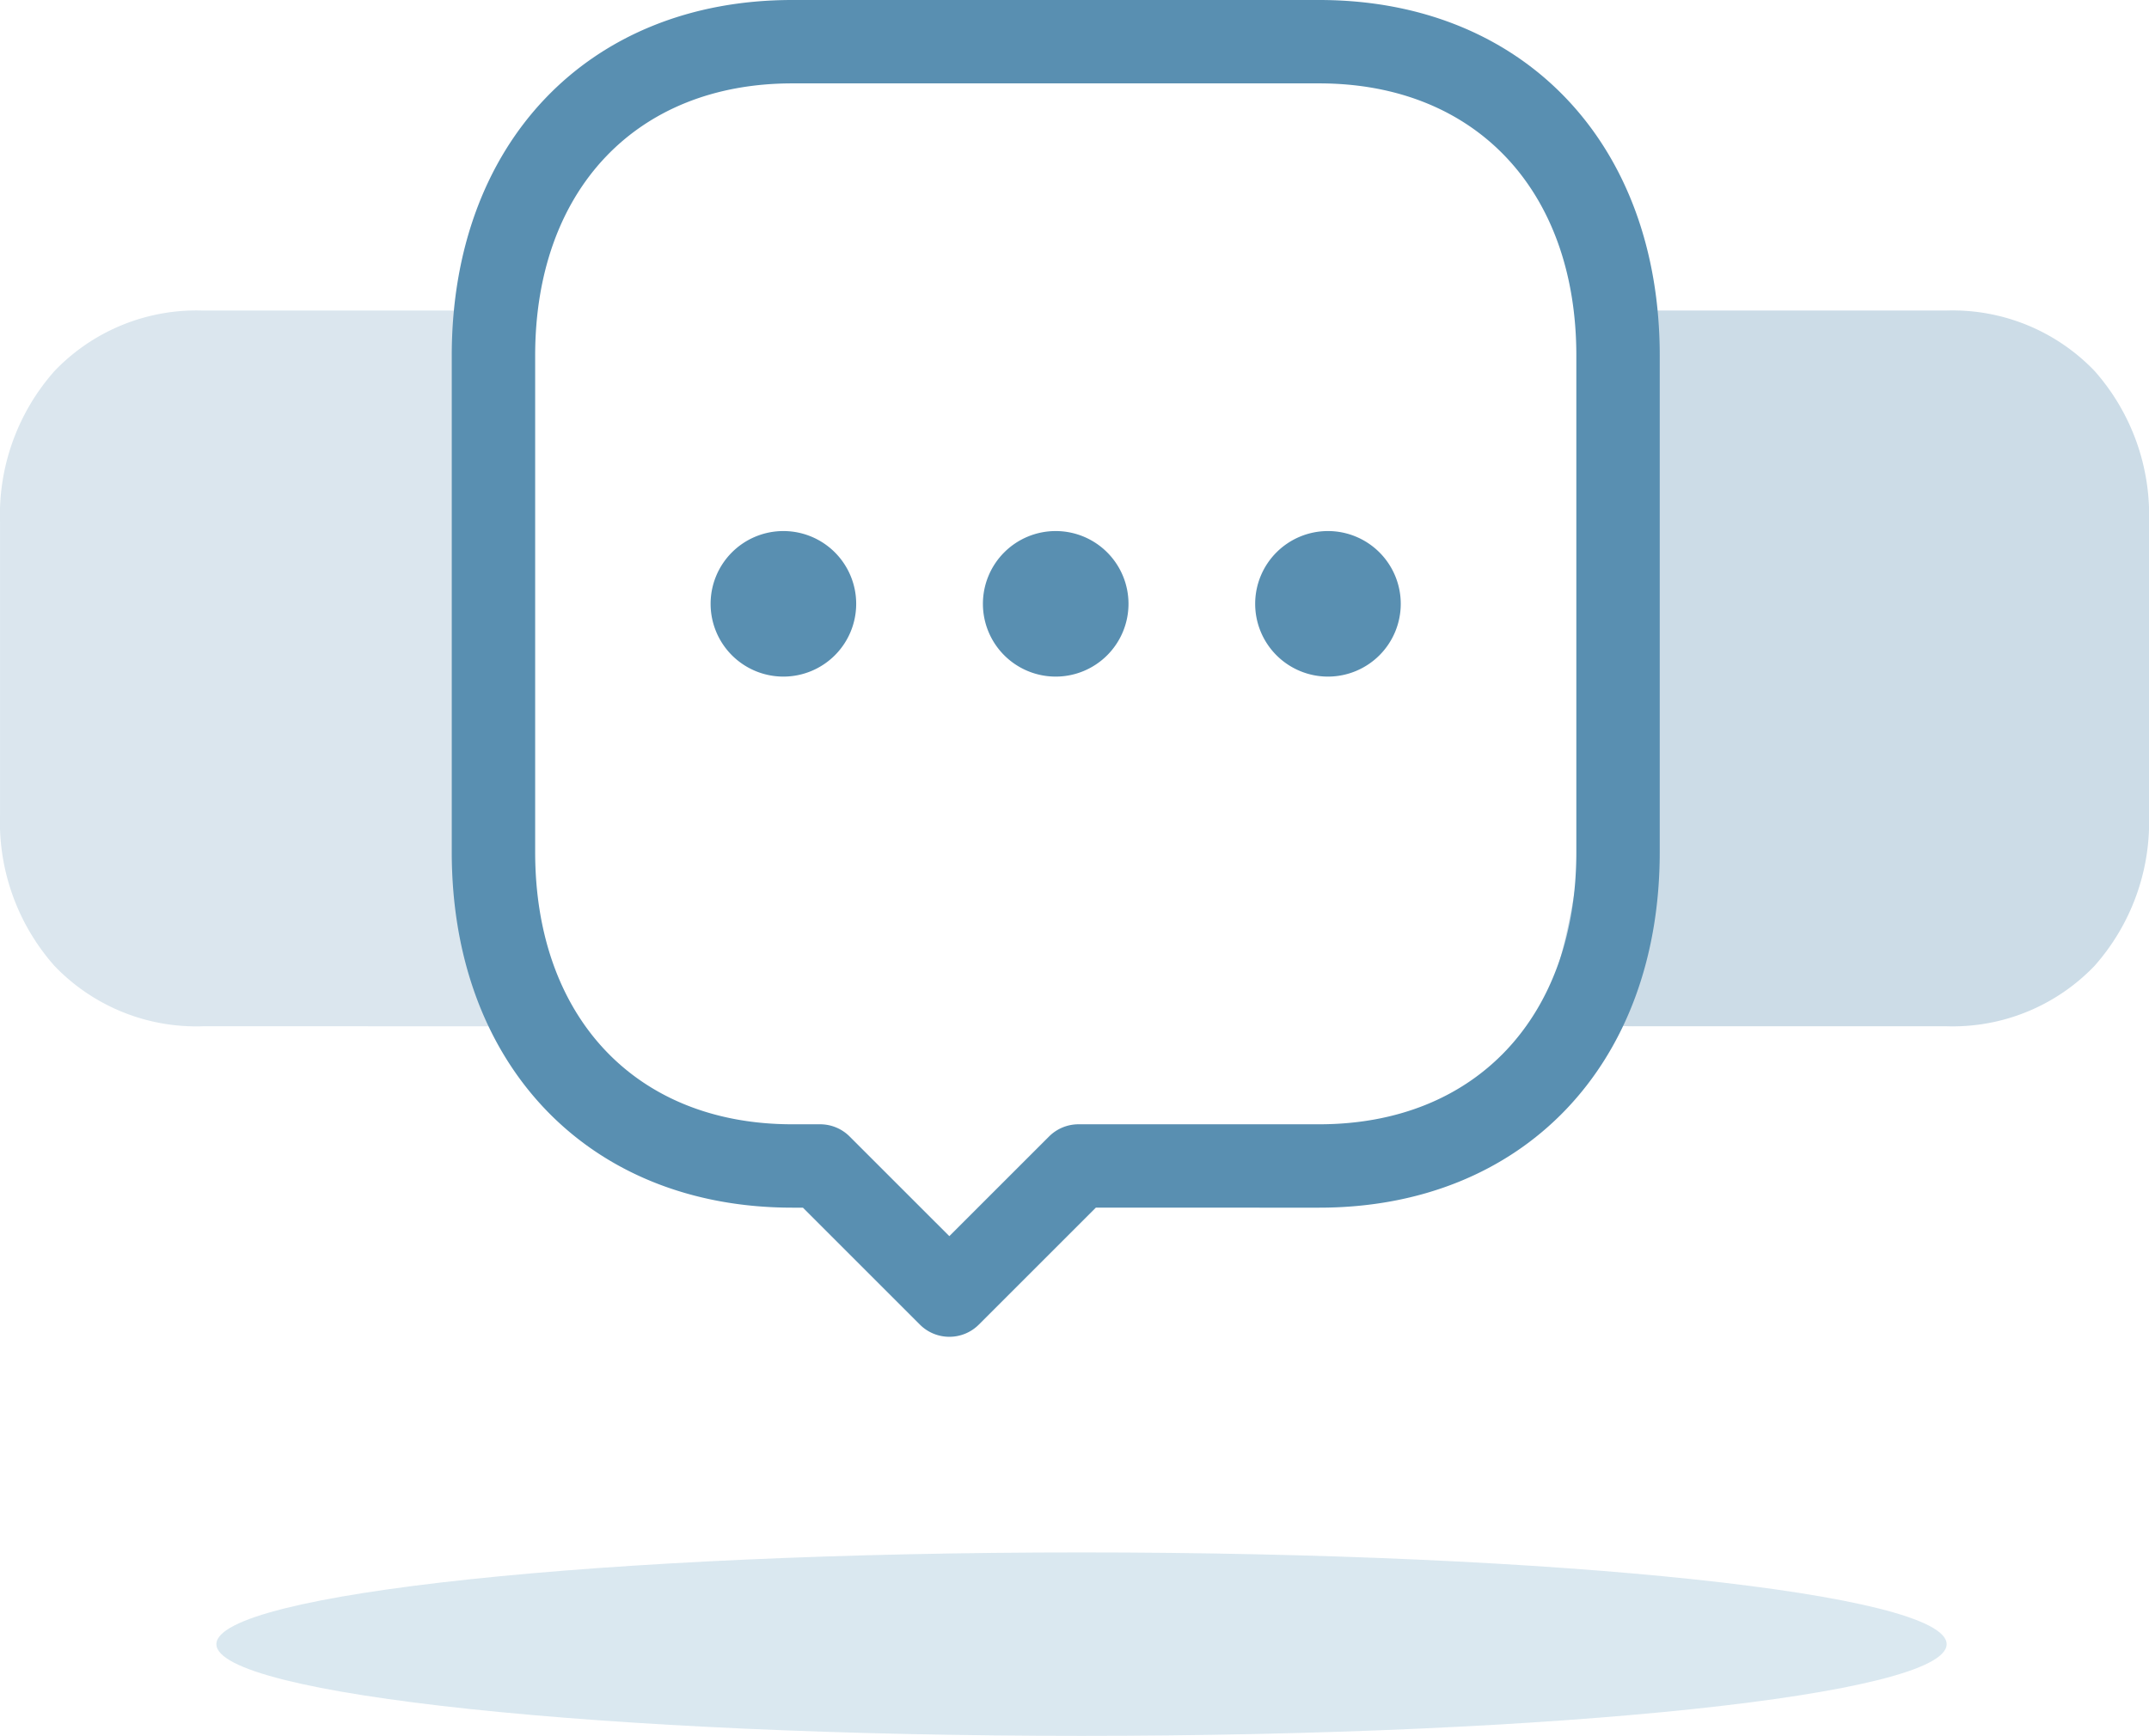 <svg xmlns="http://www.w3.org/2000/svg" width="141.715" height="114.501" viewBox="0 0 141.715 114.501">
    <g id="Group_887" data-name="Group 887" transform="translate(-23.004 -1.82)">
        <g id="Group_798" data-name="Group 798">
            <path id="Path_506" data-name="Path 506"
                  d="M57.05,0C88.557,0,114.1,2.709,114.1,6.052S88.557,12.1,57.05,12.1,0,9.394,0,6.052,25.542,0,57.05,0Z"
                  transform="translate(37.274 104.217)" fill="#b1cee0" opacity="0.48"/>
            <g id="Group_1492" data-name="Group 1492" transform="translate(0 8.224)" opacity="0.22">
                <path id="Intersection_16" data-name="Intersection 16"
                      d="M5881.7,9720.224a12.946,12.946,0,0,1-9.778-3.98,14.314,14.314,0,0,1-3.592-9.983v-19.28a14.312,14.312,0,0,1,3.6-9.985,12.95,12.95,0,0,1,9.768-3.98h20.566l-1.572,40.289,3.667,6.772a15.977,15.977,0,0,1-2.2.148Z"
                      transform="translate(-5845.324 -9658.936)" fill="#598fb1"/>
            </g>
            <g id="Group_1491" data-name="Group 1491" transform="translate(121.608 8.224)" opacity="0.31">
                <path id="Intersection_15" data-name="Intersection 15"
                      d="M5735.089,9720.224a14.219,14.219,0,0,1-6.017-1.251c.739-1.86,2.027-6,2.747-13.528a136.547,136.547,0,0,0,.588-14.574c-.094-10.922.305-15.716.749-17.742a16.018,16.018,0,0,1,1.933-.114h20.462a12.959,12.959,0,0,1,9.78,3.98,14.322,14.322,0,0,1,3.595,9.985v19.28a14.314,14.314,0,0,1-3.595,9.983,12.953,12.953,0,0,1-9.783,3.98Z"
                      transform="translate(-5725.814 -9658.936)" fill="#598fb1"/>
            </g>
            <g id="Group_1547" data-name="Group 1547" transform="translate(55.545 4.57)">
                <path id="Union_32" data-name="Union 32"
                      d="M21.545,74.157H19.7C7.555,74.157,0,65.582,0,53.449V20.71C0,8.576,7.592,0,19.7,0H54.452C66.6,0,74.16,8.576,74.16,20.71V53.449c0,12.133-7.561,20.708-19.708,20.708H38.584l-8.52,8.518Z"
                      transform="translate(0)" fill="rgba(0,0,0,0)"/>
                <path id="Union_32_-_Outline" data-name="Union 32 - Outline"
                      d="M30.064,85.424a2.741,2.741,0,0,1-1.944-.805l-7.713-7.712h-.7C6.273,76.907-2.75,67.48-2.75,53.449V20.71C-2.75,6.678,6.273-2.75,19.7-2.75H54.452c13.433,0,22.458,9.428,22.458,23.46V53.449c0,14.031-9.025,23.458-22.458,23.458H39.723l-7.715,7.713A2.742,2.742,0,0,1,30.064,85.424ZM19.7,2.75C9.4,2.75,2.75,9.8,2.75,20.71V53.449C2.75,64.358,9.4,71.407,19.7,71.407h1.843a2.75,2.75,0,0,1,1.944.805l6.575,6.574,6.576-6.574a2.75,2.75,0,0,1,1.944-.805H54.452c10.3,0,16.958-7.049,16.958-17.958V20.71c0-10.91-6.656-17.96-16.958-17.96Z"
                      transform="translate(0)" fill="#598fb1"/>
                <path id="Fill_3" data-name="Fill 3" d="M4.8,9.6A4.8,4.8,0,1,1,9.6,4.8,4.8,4.8,0,0,1,4.8,9.6"
                      transform="translate(14.32 32.278)" fill="#598fb1"/>
                <path id="Fill_5" data-name="Fill 5" d="M4.8,9.6A4.8,4.8,0,1,1,9.6,4.8,4.8,4.8,0,0,1,4.8,9.6"
                      transform="translate(32.277 32.278)" fill="#598fb1"/>
                <path id="Fill_7" data-name="Fill 7" d="M4.8,9.6A4.8,4.8,0,1,1,9.6,4.8,4.8,4.8,0,0,1,4.8,9.6"
                      transform="translate(50.231 32.278)" fill="#598fb1"/>
            </g>
        </g>
    </g>
</svg>
